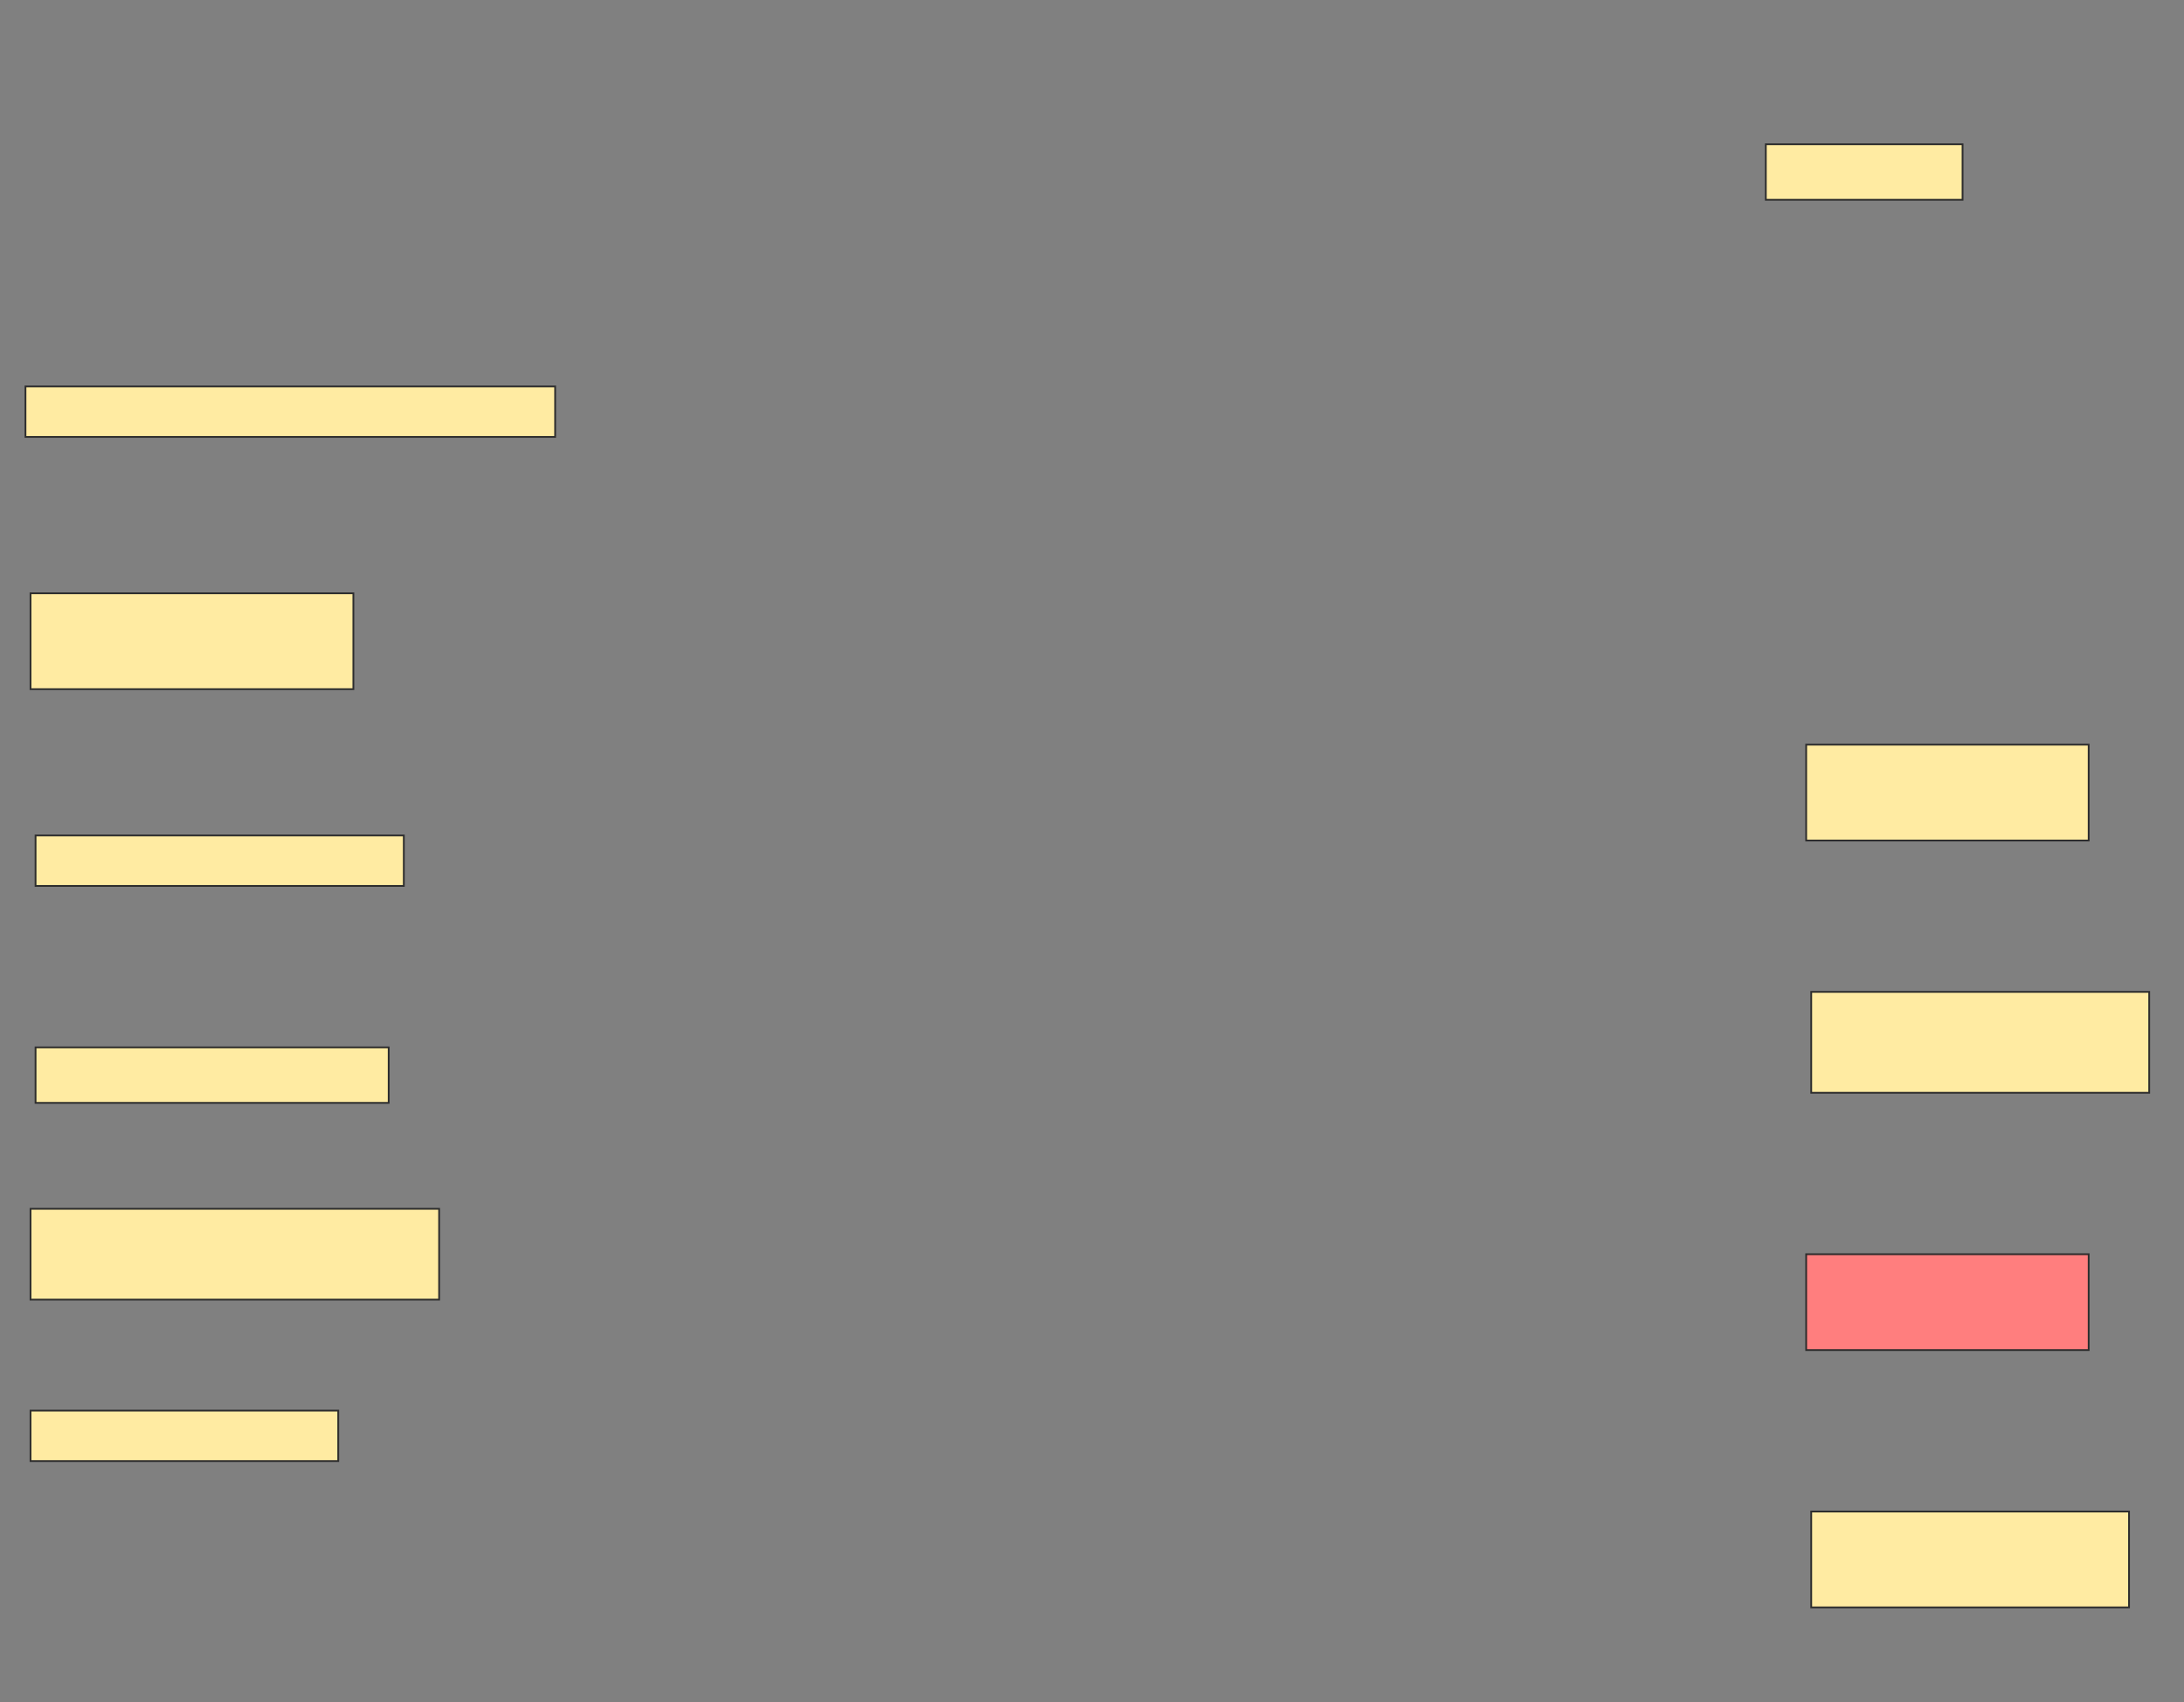 <svg height="964" width="1237" xmlns="http://www.w3.org/2000/svg">
 <rect width="100%" height="100%" fill="#808080" stroke="none"/>
 <!-- Created with Image Occlusion Enhanced -->
 <g>
  <title>Labels</title>
 </g>
 <g>
  <title>Masks</title>
  <rect fill="#FFEBA2" height="31.429" id="7ec4b7a7888047a9968edc855cd4343a-ao-1" stroke="#2D2D2D" width="111.429" x="1000.143" y="81.714"/>
  <rect fill="#FFEBA2" height="28.571" id="7ec4b7a7888047a9968edc855cd4343a-ao-2" stroke="#2D2D2D" width="300" x="14.429" y="218.857"/>
  <rect fill="#FFEBA2" height="54.286" id="7ec4b7a7888047a9968edc855cd4343a-ao-3" stroke="#2D2D2D" width="182.857" x="17.286" y="336"/>
  <rect fill="#FFEBA2" height="54.286" id="7ec4b7a7888047a9968edc855cd4343a-ao-4" stroke="#2D2D2D" width="160" x="1023" y="421.714"/>
  <rect fill="#FFEBA2" height="28.571" id="7ec4b7a7888047a9968edc855cd4343a-ao-5" stroke="#2D2D2D" width="208.571" x="20.143" y="473.143"/>
  <rect fill="#FFEBA2" height="57.143" id="7ec4b7a7888047a9968edc855cd4343a-ao-6" stroke="#2D2D2D" width="191.429" x="1025.857" y="561.714"/>
  <rect fill="#FFEBA2" height="31.429" id="7ec4b7a7888047a9968edc855cd4343a-ao-7" stroke="#2D2D2D" width="200" x="20.143" y="593.143"/>
  <rect fill="#FFEBA2" height="51.429" id="7ec4b7a7888047a9968edc855cd4343a-ao-8" stroke="#2D2D2D" width="231.429" x="17.286" y="684.571"/>
  <rect class="qshape" fill="#FF7E7E" height="54.286" id="7ec4b7a7888047a9968edc855cd4343a-ao-9" stroke="#2D2D2D" width="160" x="1023" y="710.286"/>
  <rect fill="#FFEBA2" height="28.571" id="7ec4b7a7888047a9968edc855cd4343a-ao-10" stroke="#2D2D2D" width="174.286" x="17.286" y="798.857"/>
  <rect fill="#FFEBA2" height="54.286" id="7ec4b7a7888047a9968edc855cd4343a-ao-11" stroke="#2D2D2D" width="180" x="1025.857" y="856"/>
 </g>
</svg>